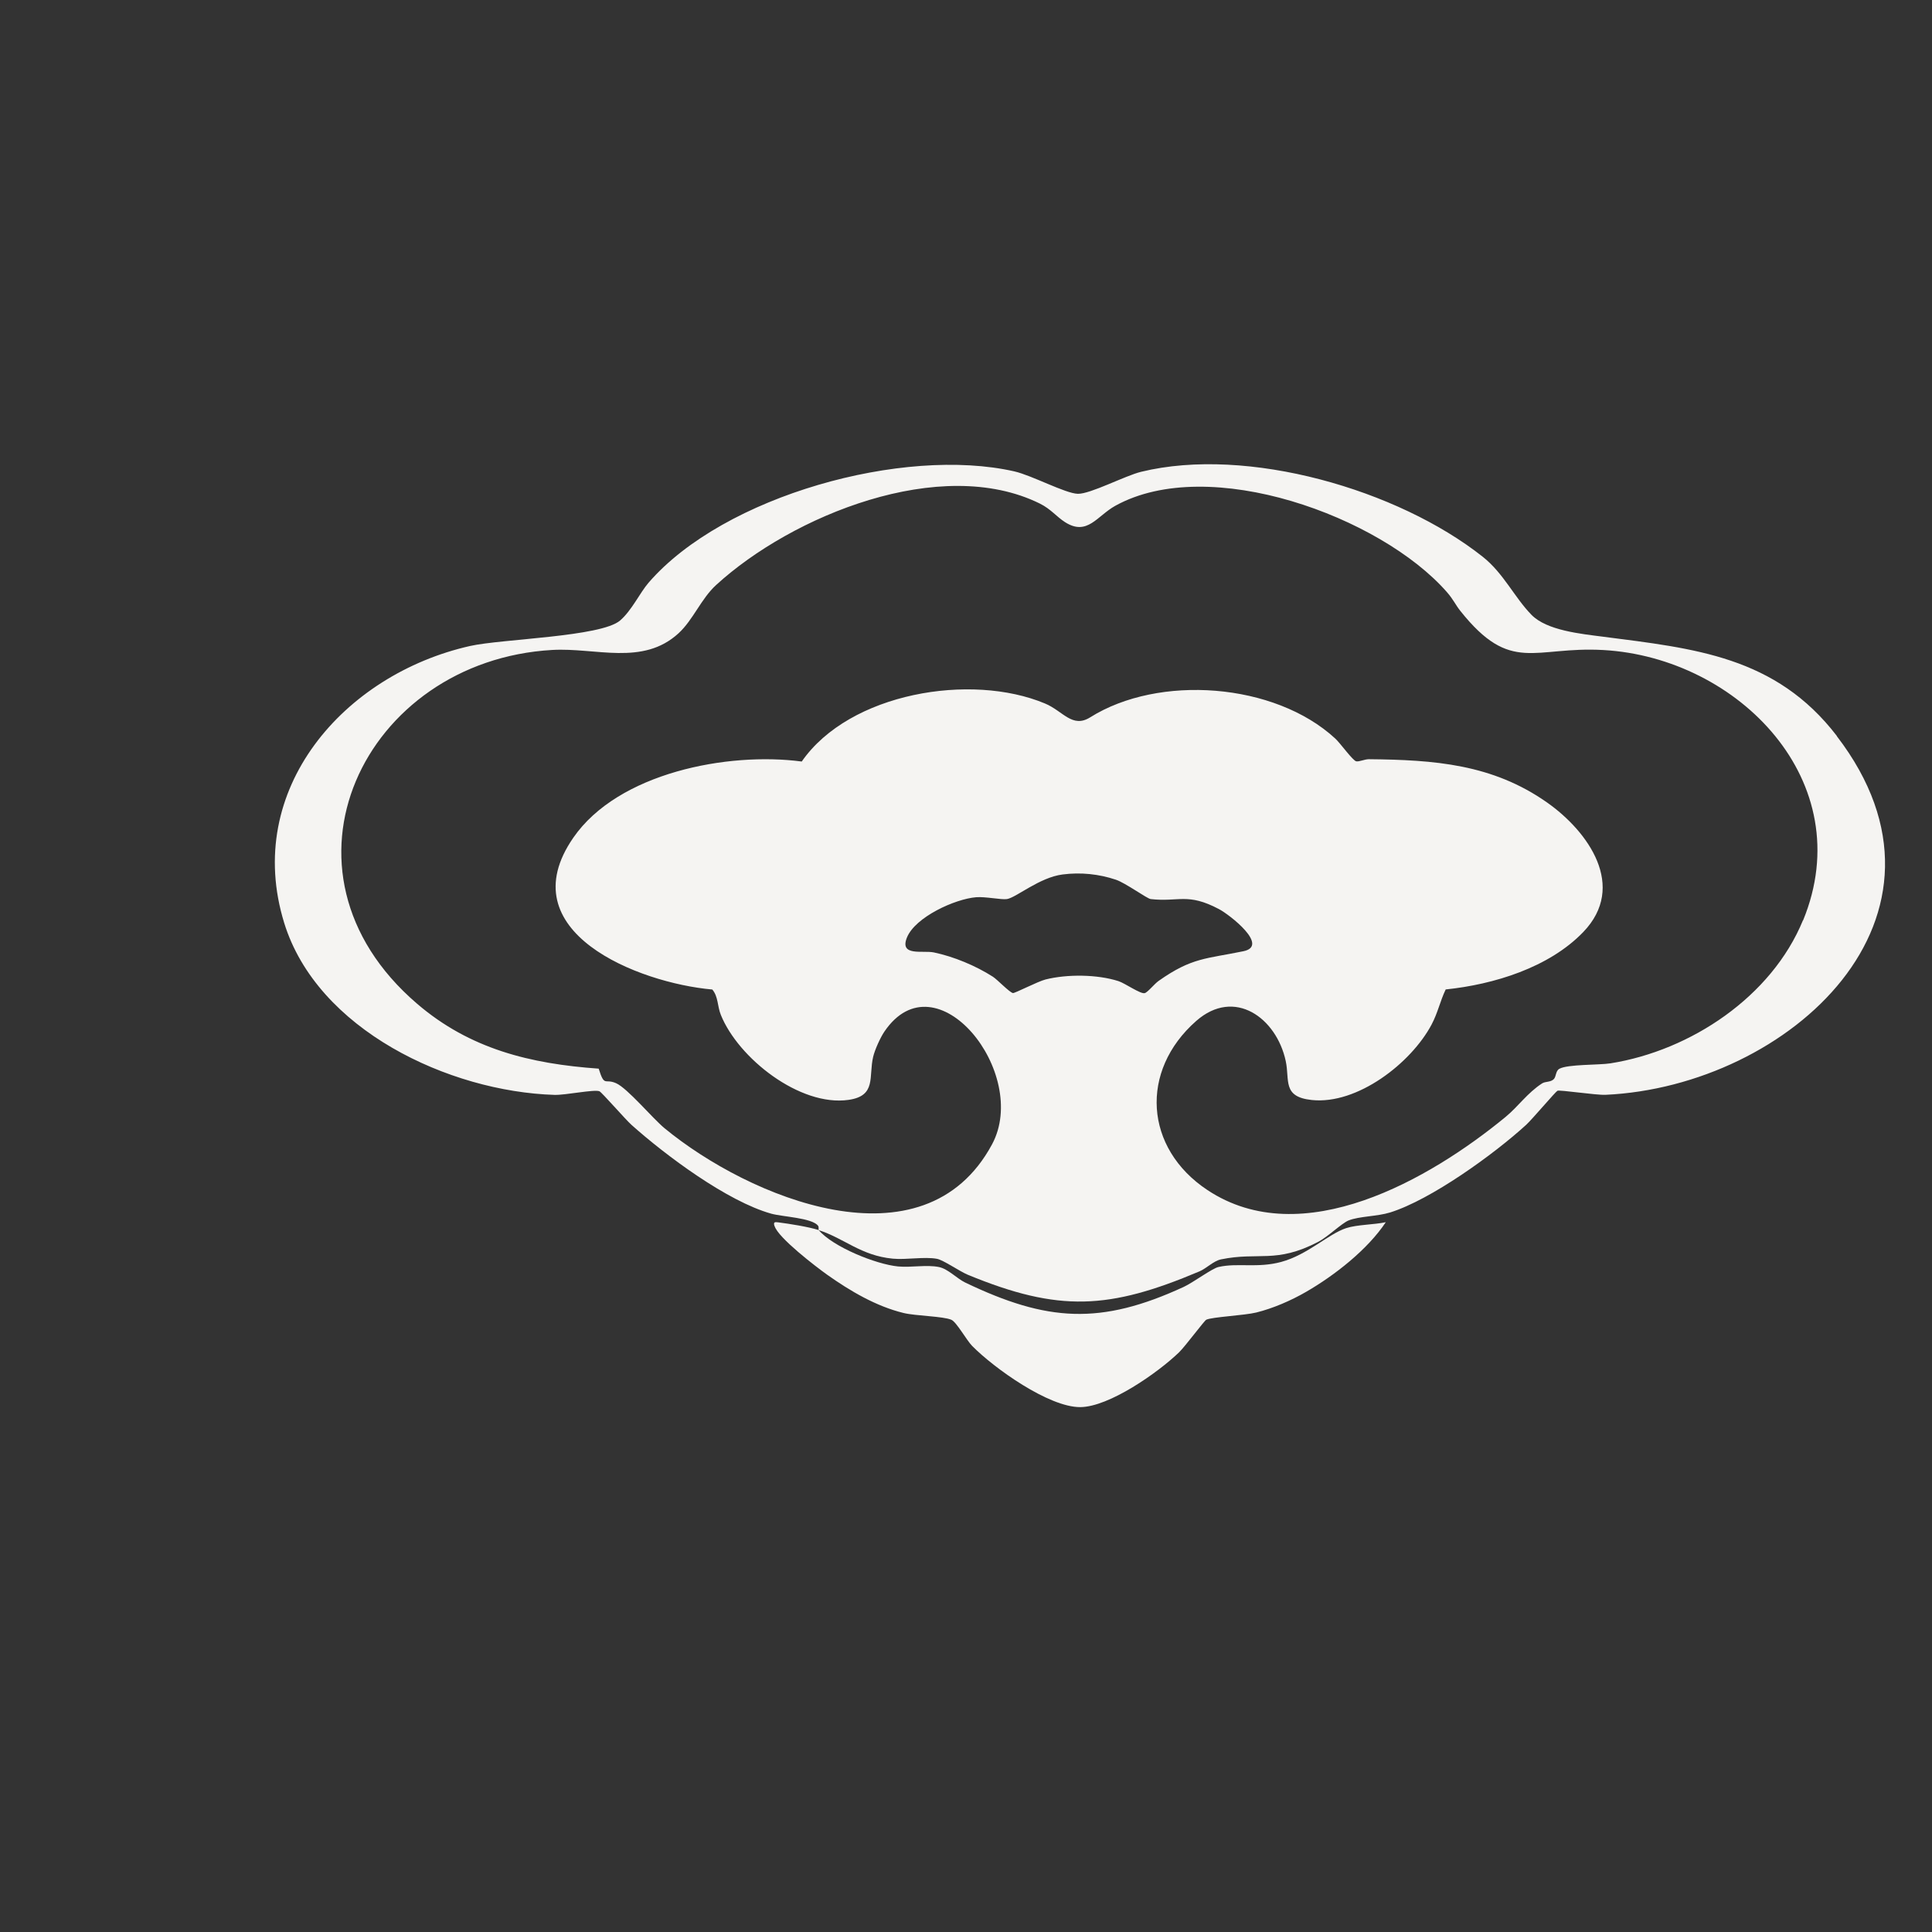 <?xml version="1.0" encoding="UTF-8"?>
<svg id="_圖層_1" data-name="圖層 1" xmlns="http://www.w3.org/2000/svg" viewBox="0 0 283.46 283.46">
  <rect x="0" y="0" width="283.46" height="283.46" fill="#333333" stroke="none"/>
  <defs>
    <style>
      .cls-1 {
        fill: #f5f4f2;
      }
    </style>
  </defs>
  <path class="cls-1" d="M113.65,179.89c.51,1.71,6.07,5.97,7.73,7.15,3.35,2.37,7.16,4.62,11.19,5.6,1.81.44,5.81.47,7.02,1,.75.33,2.23,3.01,3.04,3.83,3.21,3.26,11.24,9,15.85,8.98,4.24-.01,11.47-5.1,14.51-8.04.88-.85,3.71-4.65,3.99-4.78.84-.41,5.6-.63,7.34-1.06,2.46-.61,5.09-1.75,7.29-3.02,4.2-2.42,9.04-6.21,11.71-10.23-1.72.37-4.22.35-5.81.87-2.63.86-5.65,3.91-9.54,4.96-3.48.94-6.36.1-9.19.74-.95.21-3.72,2.28-5.1,2.92-12.22,5.64-20.05,5.12-32.07-.64-1.21-.58-2.51-2-3.84-2.27-1.83-.38-4.11.1-6.02-.09-3.25-.32-9.53-2.86-11.64-5.34-1.51-.48-4.3-.92-5.94-1.13-.52-.07-.72-.04-.54.55Z"/>
  <path class="cls-1" d="M269.51,107.99c-8.99-11.72-20.92-12.84-34.28-14.57-3.27-.42-8.28-.91-10.53-3.21-2.51-2.57-4.09-6.09-7.14-8.51-12.44-9.87-34.54-16.28-50.13-12.48-2.35.57-7.45,3.27-9.29,3.23-1.82-.04-6.76-2.71-9.32-3.29-16.25-3.69-42.59,3.54-53.66,16.33-1.27,1.47-2.48,4.09-4.18,5.55-2.8,2.41-17.34,2.69-22.02,3.74-18.47,4.16-33.32,21.02-27.26,40.64,4.84,15.67,24.17,24.74,39.66,25.22,1.6.05,5.82-.84,6.59-.53.32.12,3.84,4.16,4.68,4.91,5.03,4.5,14.07,11.24,20.53,13.05,1.64.46,5.91.6,6.85,1.75.18.22.05.6.1.66,3.76,1.2,6.18,3.74,10.88,4.19,2,.19,4.62-.32,6.47.02.94.17,3.31,1.83,4.53,2.34,13.41,5.53,20.75,5.1,33.98-.49,1.05-.44,2.06-1.54,3.19-1.77,5.5-1.13,8.05.66,14.23-2.56,1.43-.74,3.47-2.75,4.48-3.15,1.55-.62,4.2-.58,6.09-1.17,6-1.87,15.27-8.57,19.96-12.86.88-.81,4.28-4.83,4.58-4.99.31-.17,5.66.65,7.05.59,26.91-1.24,54.31-26.11,33.94-52.63ZM167.94,145.71c-.61.16-2.88-1.45-3.84-1.76-3.11-1-7.53-1.04-10.71-.24-1.09.27-4.51,2.04-4.77,1.99-.52-.1-2.28-1.97-2.95-2.4-2.5-1.6-5.73-2.95-8.65-3.56-1.63-.34-5.1.63-3.95-2.2,1.23-3,7.05-5.65,10.15-5.9,1.39-.11,3.71.4,4.52.27,1.37-.22,4.77-3.18,8.17-3.61,2.63-.34,5.31-.07,7.81.77,1.43.48,4.57,2.78,5.11,2.84,4.12.47,5.39-.98,10.03,1.48,1.6.85,7.41,5.38,3.58,6.17-5.45,1.13-7.54.89-12.44,4.35-.62.43-1.61,1.69-2.05,1.8ZM264.53,135.02c-4.6,11.21-16.47,19.12-28.24,20.99-1.7.27-6.28.12-7.5.8-.58.32-.44,1.16-.84,1.54-.48.45-1.22.3-1.69.6-2.18,1.41-3.49,3.38-5.37,4.93-11.09,9.12-29.83,19.95-43.74,10.72-9.26-6.14-9.98-17.48-1.64-24.81,5.61-4.93,11.77-.45,13.13,5.88.61,2.83-.54,5.26,3.82,5.72,6.68.71,14.56-5.4,17.57-11.05.95-1.8,1.24-3.41,2.08-5.17,7.05-.73,15.16-3.2,20.19-8.43,6.43-6.69.77-14.72-5.33-19.01-8-5.62-16.53-6.25-26.13-6.34-.63,0-1.42.39-1.85.31-.52-.1-2.35-2.68-3.09-3.35-8.91-8.21-25.89-9.42-35.94-3.11-2.64,1.66-3.99-.92-6.63-2.02-10.85-4.55-28.69-1.59-35.7,8.51-10.85-1.44-26.93,1.65-33.51,11.17-9.56,13.81,9.53,21.32,20.39,22.28.89,1.06.73,2.44,1.25,3.72,2.56,6.36,11.62,13.5,18.75,12.47,4.12-.59,2.91-3.41,3.6-6.32.25-1.04,1.05-2.82,1.65-3.7,7.61-11.2,21.4,6.13,15.79,16.55-10.01,18.59-35.71,7.8-48.05-2.37-1.77-1.46-5.43-5.87-7.12-6.61-1.66-.73-1.67.63-2.54-2.13-10.04-.71-18.9-2.88-26.64-9.52-22.79-19.53-7.76-50.33,19.82-51.91,6.42-.37,13.28,2.38,18.54-2.45,2.14-1.97,3.31-5.07,5.51-7.08,11.13-10.19,32.96-19.1,47.47-11.96,1.66.82,2.44,1.92,3.74,2.75,3.26,2.06,4.67-.93,7.37-2.42,13.78-7.61,38.9,1.57,48.62,12.65.98,1.12,1.23,1.82,1.99,2.78,7.43,9.33,10.78,5.17,20.97,5.74,19.84,1.11,37.66,19.34,29.32,39.66Z"/>
</svg>